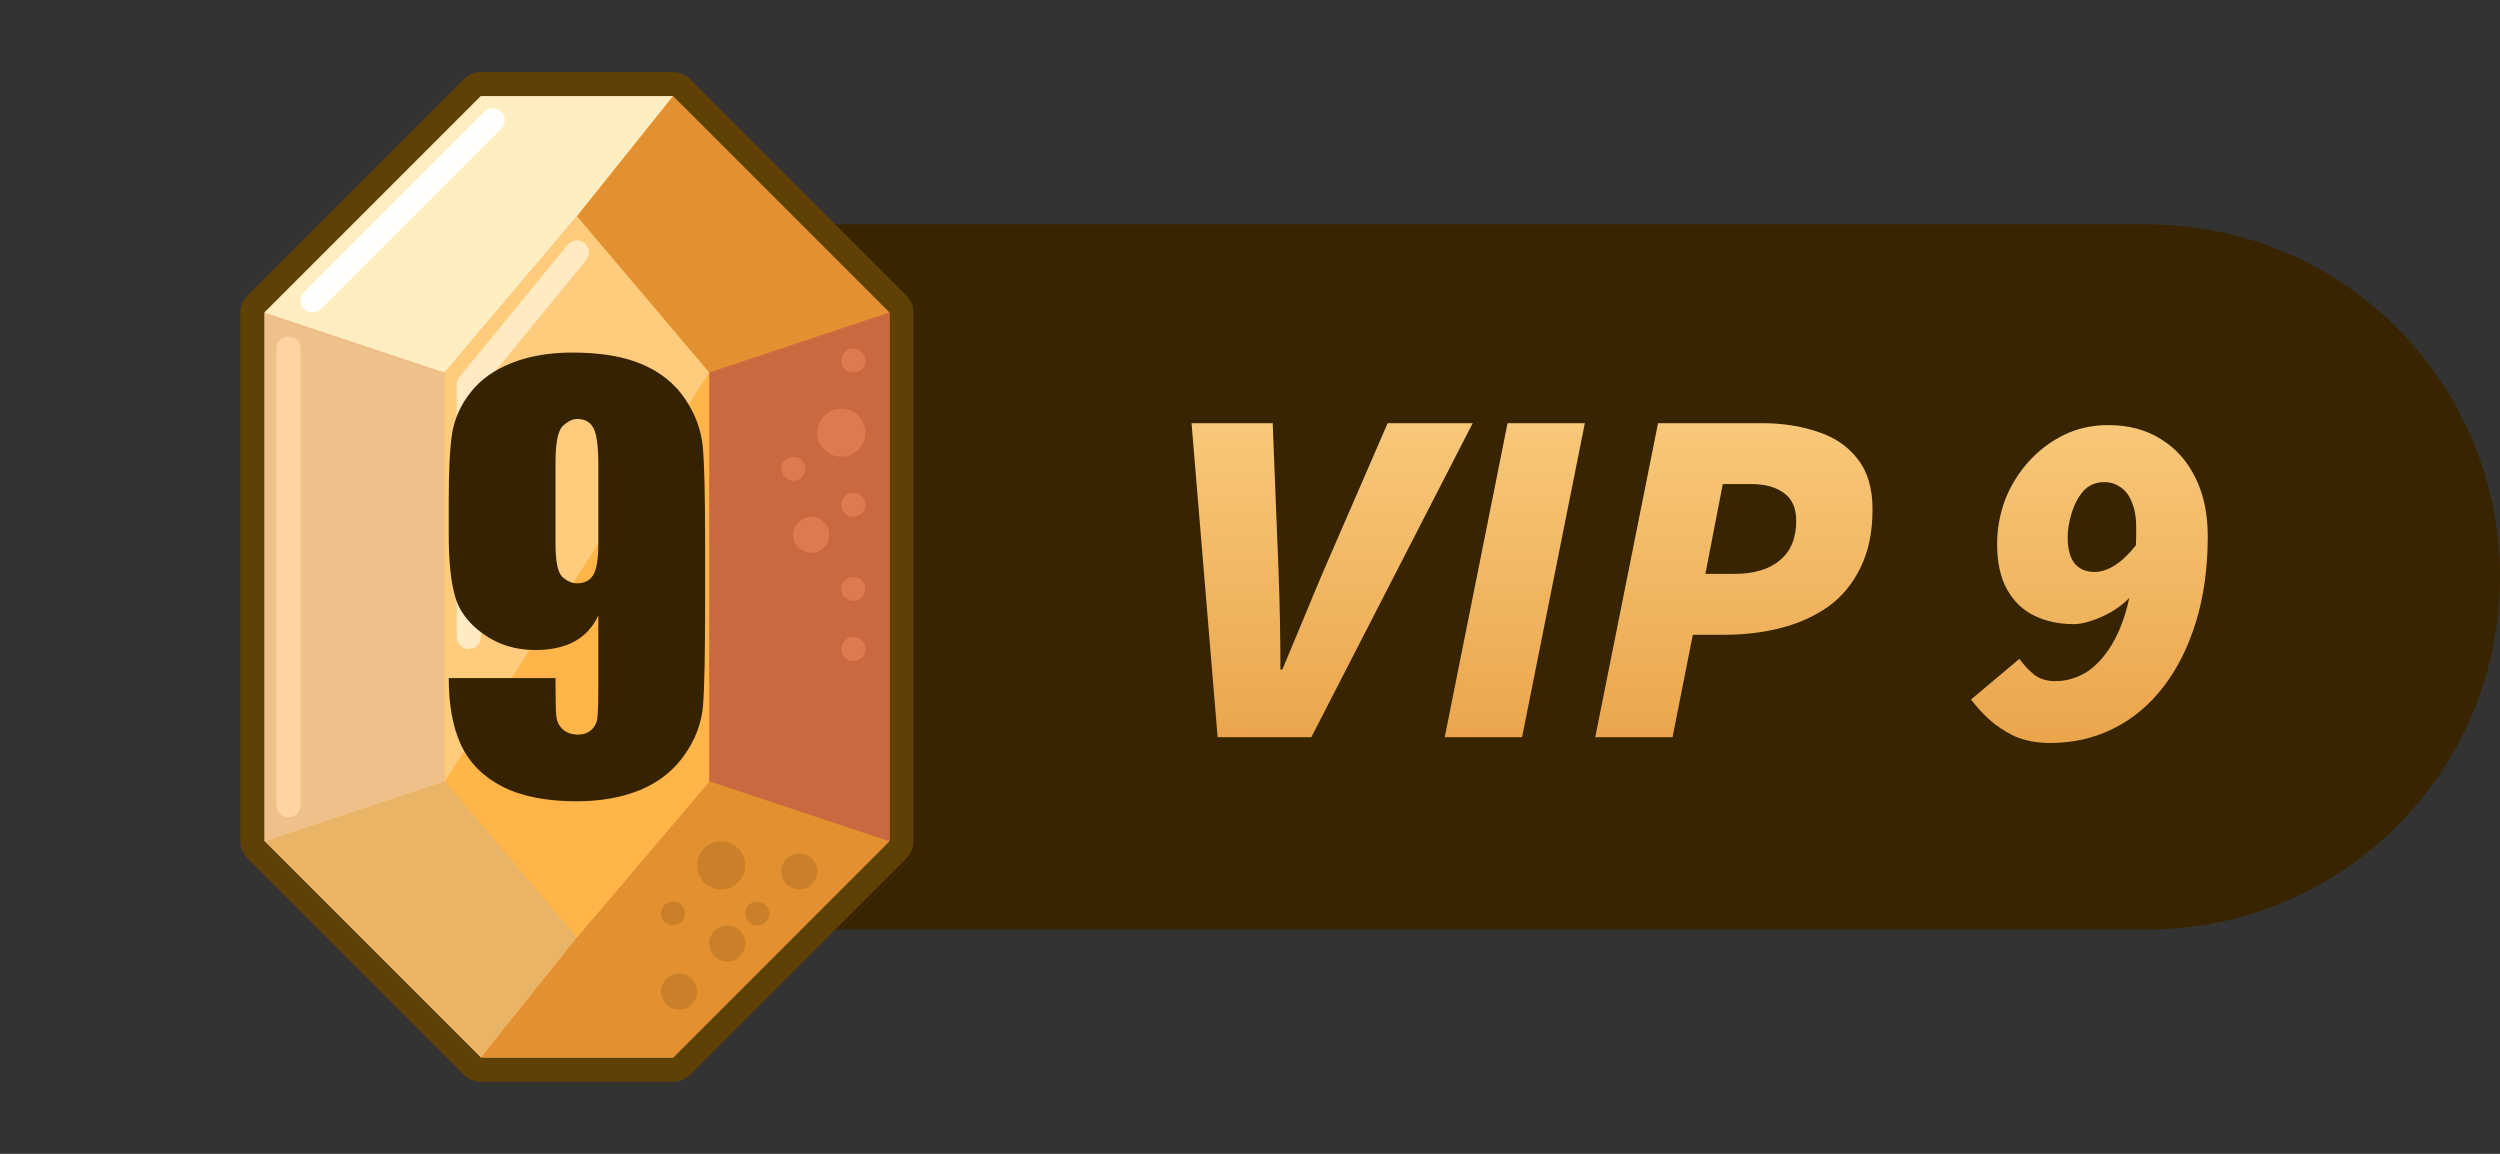 <svg width="78" height="36" viewBox="0 0 78 36" fill="none" xmlns="http://www.w3.org/2000/svg">
<rect x="0" y="0" width="78" height="36" fill="#333333" stroke="none"/>
<path d="M16 7H67C73.075 7 78 11.925 78 18C78 24.075 73.075 29 67 29H16V7Z" fill="#382500"/>
<path d="M8.25 9.75L8.25 26.25L15 33L21 33L27.75 26.25L27.75 9.75L21 3L15 3L8.25 9.75Z" fill="#E9B465"/>
<path fill-rule="evenodd" clip-rule="evenodd" d="M7.72 9.22C7.579 9.36 7.5 9.551 7.5 9.75L7.5 26.25C7.5 26.449 7.579 26.64 7.72 26.78L14.47 33.53C14.61 33.671 14.801 33.75 15 33.75L21 33.75C21.199 33.75 21.39 33.671 21.53 33.53L28.28 26.78C28.421 26.64 28.5 26.449 28.5 26.25L28.5 9.75C28.5 9.551 28.421 9.36 28.28 9.22L21.53 2.47C21.39 2.329 21.199 2.25 21 2.25L15 2.25C14.801 2.25 14.61 2.329 14.47 2.47L7.72 9.22ZM15 3L8.25 9.75L8.25 26.25L15 33L21 33L27.75 26.25L27.75 9.75L21 3L15 3Z" fill="#604105"/>
<path d="M8.25 26.25L8.25 9.75L13.875 11.625L13.875 24.375L8.25 26.25Z" fill="#EEC18B"/>
<path d="M15 3L8.25 9.75L13.875 11.625L18 6.75L21 3L15 3Z" fill="#FFEEC1"/>
<path d="M22.125 24.375L18 29.25L15 33L21 33L27.75 26.25L27.75 9.75L21 3L18 6.75L22.125 11.625L22.125 24.375Z" fill="#E39130"/>
<path d="M27.75 9.75L27.75 26.25L22.125 24.375L22.125 11.625L27.75 9.75Z" fill="#CA693F"/>
<path d="M27 13.5C27 13.914 26.664 14.25 26.25 14.25C25.836 14.25 25.5 13.914 25.5 13.5C25.5 13.086 25.836 12.75 26.25 12.75C26.664 12.75 27 13.086 27 13.5Z" fill="#DE7A50"/>
<path d="M25.875 16.688C25.875 16.998 25.623 17.25 25.312 17.25C25.002 17.25 24.75 16.998 24.75 16.688C24.75 16.377 25.002 16.125 25.312 16.125C25.623 16.125 25.875 16.377 25.875 16.688Z" fill="#DE7A50"/>
<path d="M27 15.75C27 15.957 26.832 16.125 26.625 16.125C26.418 16.125 26.25 15.957 26.25 15.75C26.25 15.543 26.418 15.375 26.625 15.375C26.832 15.375 27 15.543 27 15.75Z" fill="#DE7A50"/>
<path d="M25.125 14.625C25.125 14.832 24.957 15 24.75 15C24.543 15 24.375 14.832 24.375 14.625C24.375 14.418 24.543 14.25 24.75 14.25C24.957 14.25 25.125 14.418 25.125 14.625Z" fill="#DE7A50"/>
<path d="M27 11.25C27 11.457 26.832 11.625 26.625 11.625C26.418 11.625 26.25 11.457 26.25 11.25C26.25 11.043 26.418 10.875 26.625 10.875C26.832 10.875 27 11.043 27 11.25Z" fill="#DE7A50"/>
<path d="M27 20.25C27 20.457 26.832 20.625 26.625 20.625C26.418 20.625 26.25 20.457 26.25 20.25C26.25 20.043 26.418 19.875 26.625 19.875C26.832 19.875 27 20.043 27 20.25Z" fill="#DE7A50"/>
<path d="M27 18.375C27 18.582 26.832 18.75 26.625 18.75C26.418 18.75 26.25 18.582 26.25 18.375C26.25 18.168 26.418 18 26.625 18C26.832 18 27 18.168 27 18.375Z" fill="#DE7A50"/>
<path d="M13.875 11.625L13.875 24.375L18 29.25L22.125 24.393L22.125 11.625L18 6.75L13.875 11.625Z" fill="#FFB547"/>
<path d="M13.875 24.375L13.875 11.625L18 6.75L22.125 11.625L13.875 24.375Z" fill="#FFCB7C"/>
<path fill-rule="evenodd" clip-rule="evenodd" d="M18.238 7.585C18.398 7.716 18.421 7.952 18.29 8.112L15 12.134V19.875C15 20.082 14.832 20.25 14.625 20.25C14.418 20.25 14.25 20.082 14.25 19.875V12C14.25 11.913 14.28 11.829 14.335 11.762L17.71 7.638C17.841 7.477 18.077 7.454 18.238 7.585Z" fill="#FFEAC2"/>
<path fill-rule="evenodd" clip-rule="evenodd" d="M9 10.5C9.207 10.5 9.375 10.668 9.375 10.875V25.125C9.375 25.332 9.207 25.5 9 25.5C8.793 25.5 8.625 25.332 8.625 25.125V10.875C8.625 10.668 8.793 10.5 9 10.5Z" fill="#FFD5A3"/>
<path fill-rule="evenodd" clip-rule="evenodd" d="M15.64 3.485C15.787 3.631 15.787 3.869 15.64 4.015L10.015 9.64C9.869 9.787 9.631 9.787 9.485 9.64C9.338 9.494 9.338 9.256 9.485 9.11L15.11 3.485C15.256 3.338 15.494 3.338 15.64 3.485Z" fill="#FFFEFD"/>
<path d="M25.5 27.188C25.5 27.498 25.248 27.75 24.938 27.75C24.627 27.75 24.375 27.498 24.375 27.188C24.375 26.877 24.627 26.625 24.938 26.625C25.248 26.625 25.5 26.877 25.5 27.188Z" fill="#CA8028"/>
<path d="M21.75 30.938C21.75 31.248 21.498 31.5 21.188 31.5C20.877 31.5 20.625 31.248 20.625 30.938C20.625 30.627 20.877 30.375 21.188 30.375C21.498 30.375 21.75 30.627 21.75 30.938Z" fill="#CA8028"/>
<path d="M23.25 29.438C23.25 29.748 22.998 30 22.688 30C22.377 30 22.125 29.748 22.125 29.438C22.125 29.127 22.377 28.875 22.688 28.875C22.998 28.875 23.25 29.127 23.25 29.438Z" fill="#CA8028"/>
<path d="M21.375 28.5C21.375 28.707 21.207 28.875 21 28.875C20.793 28.875 20.625 28.707 20.625 28.5C20.625 28.293 20.793 28.125 21 28.125C21.207 28.125 21.375 28.293 21.375 28.5Z" fill="#CA8028"/>
<path d="M24 28.5C24 28.707 23.832 28.875 23.625 28.875C23.418 28.875 23.25 28.707 23.25 28.5C23.25 28.293 23.418 28.125 23.625 28.125C23.832 28.125 24 28.293 24 28.5Z" fill="#CA8028"/>
<path d="M23.25 27C23.25 27.414 22.914 27.75 22.5 27.75C22.086 27.75 21.75 27.414 21.75 27C21.75 26.586 22.086 26.25 22.5 26.25C22.914 26.25 23.25 26.586 23.25 27Z" fill="#CA8028"/>
<path d="M14 21.155H17.332C17.332 21.782 17.34 22.178 17.357 22.345C17.373 22.506 17.439 22.642 17.555 22.753C17.676 22.864 17.838 22.919 18.041 22.919C18.212 22.919 18.352 22.866 18.462 22.761C18.572 22.656 18.632 22.52 18.643 22.353C18.66 22.187 18.668 21.851 18.668 21.346V19.199C18.503 19.559 18.256 19.831 17.926 20.014C17.596 20.192 17.186 20.281 16.697 20.281C16.087 20.281 15.548 20.114 15.08 19.781C14.613 19.448 14.316 19.049 14.19 18.583C14.063 18.116 14 17.487 14 16.693V15.62C14 14.676 14.036 13.974 14.107 13.514C14.184 13.053 14.377 12.629 14.684 12.24C14.992 11.846 15.419 11.541 15.963 11.325C16.507 11.108 17.14 11 17.86 11C18.75 11 19.482 11.125 20.054 11.375C20.625 11.624 21.068 11.985 21.381 12.457C21.695 12.923 21.876 13.414 21.926 13.93C21.975 14.446 22 15.445 22 16.926V18.799C22 20.403 21.978 21.476 21.934 22.02C21.89 22.558 21.698 23.069 21.357 23.552C21.021 24.035 20.565 24.398 19.988 24.642C19.41 24.881 18.742 25 17.983 25C17.043 25 16.273 24.847 15.674 24.542C15.08 24.237 14.652 23.807 14.388 23.252C14.129 22.697 14 21.998 14 21.155ZM17.332 16.951C17.332 17.517 17.403 17.867 17.546 18C17.695 18.133 17.846 18.2 18 18.2C18.231 18.2 18.399 18.116 18.503 17.95C18.613 17.778 18.668 17.445 18.668 16.951V14.512C18.668 13.919 18.616 13.53 18.511 13.347C18.412 13.164 18.245 13.072 18.008 13.072C17.865 13.072 17.717 13.145 17.563 13.289C17.409 13.428 17.332 13.808 17.332 14.429V16.951Z" fill="#352300"/>
<path d="M37.99 23L37.176 13.203H39.708L39.889 17.785C39.909 18.297 39.924 18.815 39.934 19.337C39.944 19.85 39.949 20.367 39.949 20.89H40.009C40.23 20.367 40.446 19.85 40.657 19.337C40.868 18.825 41.084 18.307 41.306 17.785L43.295 13.203H45.948L40.914 23H37.99ZM45.076 23L47.036 13.203H49.447L47.488 23H45.076ZM49.772 23L51.731 13.203H54.957C55.61 13.203 56.197 13.293 56.72 13.474C57.243 13.645 57.654 13.926 57.956 14.318C58.267 14.71 58.423 15.233 58.423 15.886C58.423 16.599 58.298 17.207 58.046 17.71C57.805 18.212 57.469 18.619 57.037 18.93C56.605 19.232 56.112 19.453 55.559 19.594C55.007 19.734 54.424 19.805 53.811 19.805H52.816L52.183 23H49.772ZM53.208 17.905H54.097C54.72 17.905 55.198 17.765 55.529 17.483C55.871 17.202 56.042 16.79 56.042 16.247C56.042 15.856 55.916 15.569 55.665 15.388C55.414 15.197 55.067 15.102 54.625 15.102H53.751L53.208 17.905ZM63.968 23.181C63.546 23.181 63.175 23.11 62.853 22.97C62.541 22.819 62.27 22.638 62.039 22.427C61.818 22.216 61.637 22.015 61.496 21.824L63.004 20.558C63.144 20.749 63.3 20.915 63.471 21.056C63.652 21.186 63.868 21.252 64.119 21.252C64.461 21.252 64.782 21.161 65.084 20.98C65.385 20.789 65.651 20.503 65.883 20.121C66.124 19.729 66.31 19.232 66.44 18.629C66.581 18.026 66.651 17.308 66.651 16.474C66.651 16.152 66.606 15.886 66.516 15.675C66.435 15.464 66.32 15.308 66.169 15.207C66.018 15.097 65.847 15.042 65.656 15.042C65.385 15.042 65.164 15.137 64.993 15.328C64.832 15.519 64.712 15.75 64.632 16.021C64.551 16.283 64.511 16.534 64.511 16.775C64.511 17.117 64.581 17.383 64.722 17.574C64.873 17.755 65.084 17.845 65.355 17.845C65.486 17.845 65.621 17.815 65.762 17.755C65.913 17.695 66.069 17.594 66.229 17.453C66.39 17.313 66.561 17.122 66.742 16.881L66.516 18.569C66.264 18.85 65.958 19.071 65.596 19.232C65.245 19.393 64.943 19.473 64.692 19.473C64.25 19.473 63.848 19.388 63.486 19.217C63.124 19.046 62.838 18.775 62.627 18.403C62.416 18.031 62.31 17.554 62.31 16.971C62.31 16.509 62.391 16.057 62.552 15.614C62.722 15.172 62.964 14.775 63.275 14.424C63.587 14.072 63.953 13.791 64.375 13.58C64.797 13.369 65.265 13.263 65.777 13.263C66.41 13.263 66.958 13.409 67.42 13.7C67.892 13.992 68.254 14.399 68.505 14.921C68.756 15.434 68.882 16.037 68.882 16.73C68.882 17.704 68.761 18.589 68.52 19.383C68.279 20.176 67.938 20.86 67.495 21.433C67.063 21.995 66.546 22.427 65.943 22.729C65.34 23.03 64.682 23.181 63.968 23.181Z" fill="url(#paint0_linear_669_2950)"/>
<defs>
<linearGradient id="paint0_linear_669_2950" x1="53" y1="8" x2="53" y2="29" gradientUnits="userSpaceOnUse">
<stop stop-color="#FFDA92"/>
<stop offset="1" stop-color="#E39130"/>
</linearGradient>
</defs>
</svg>
